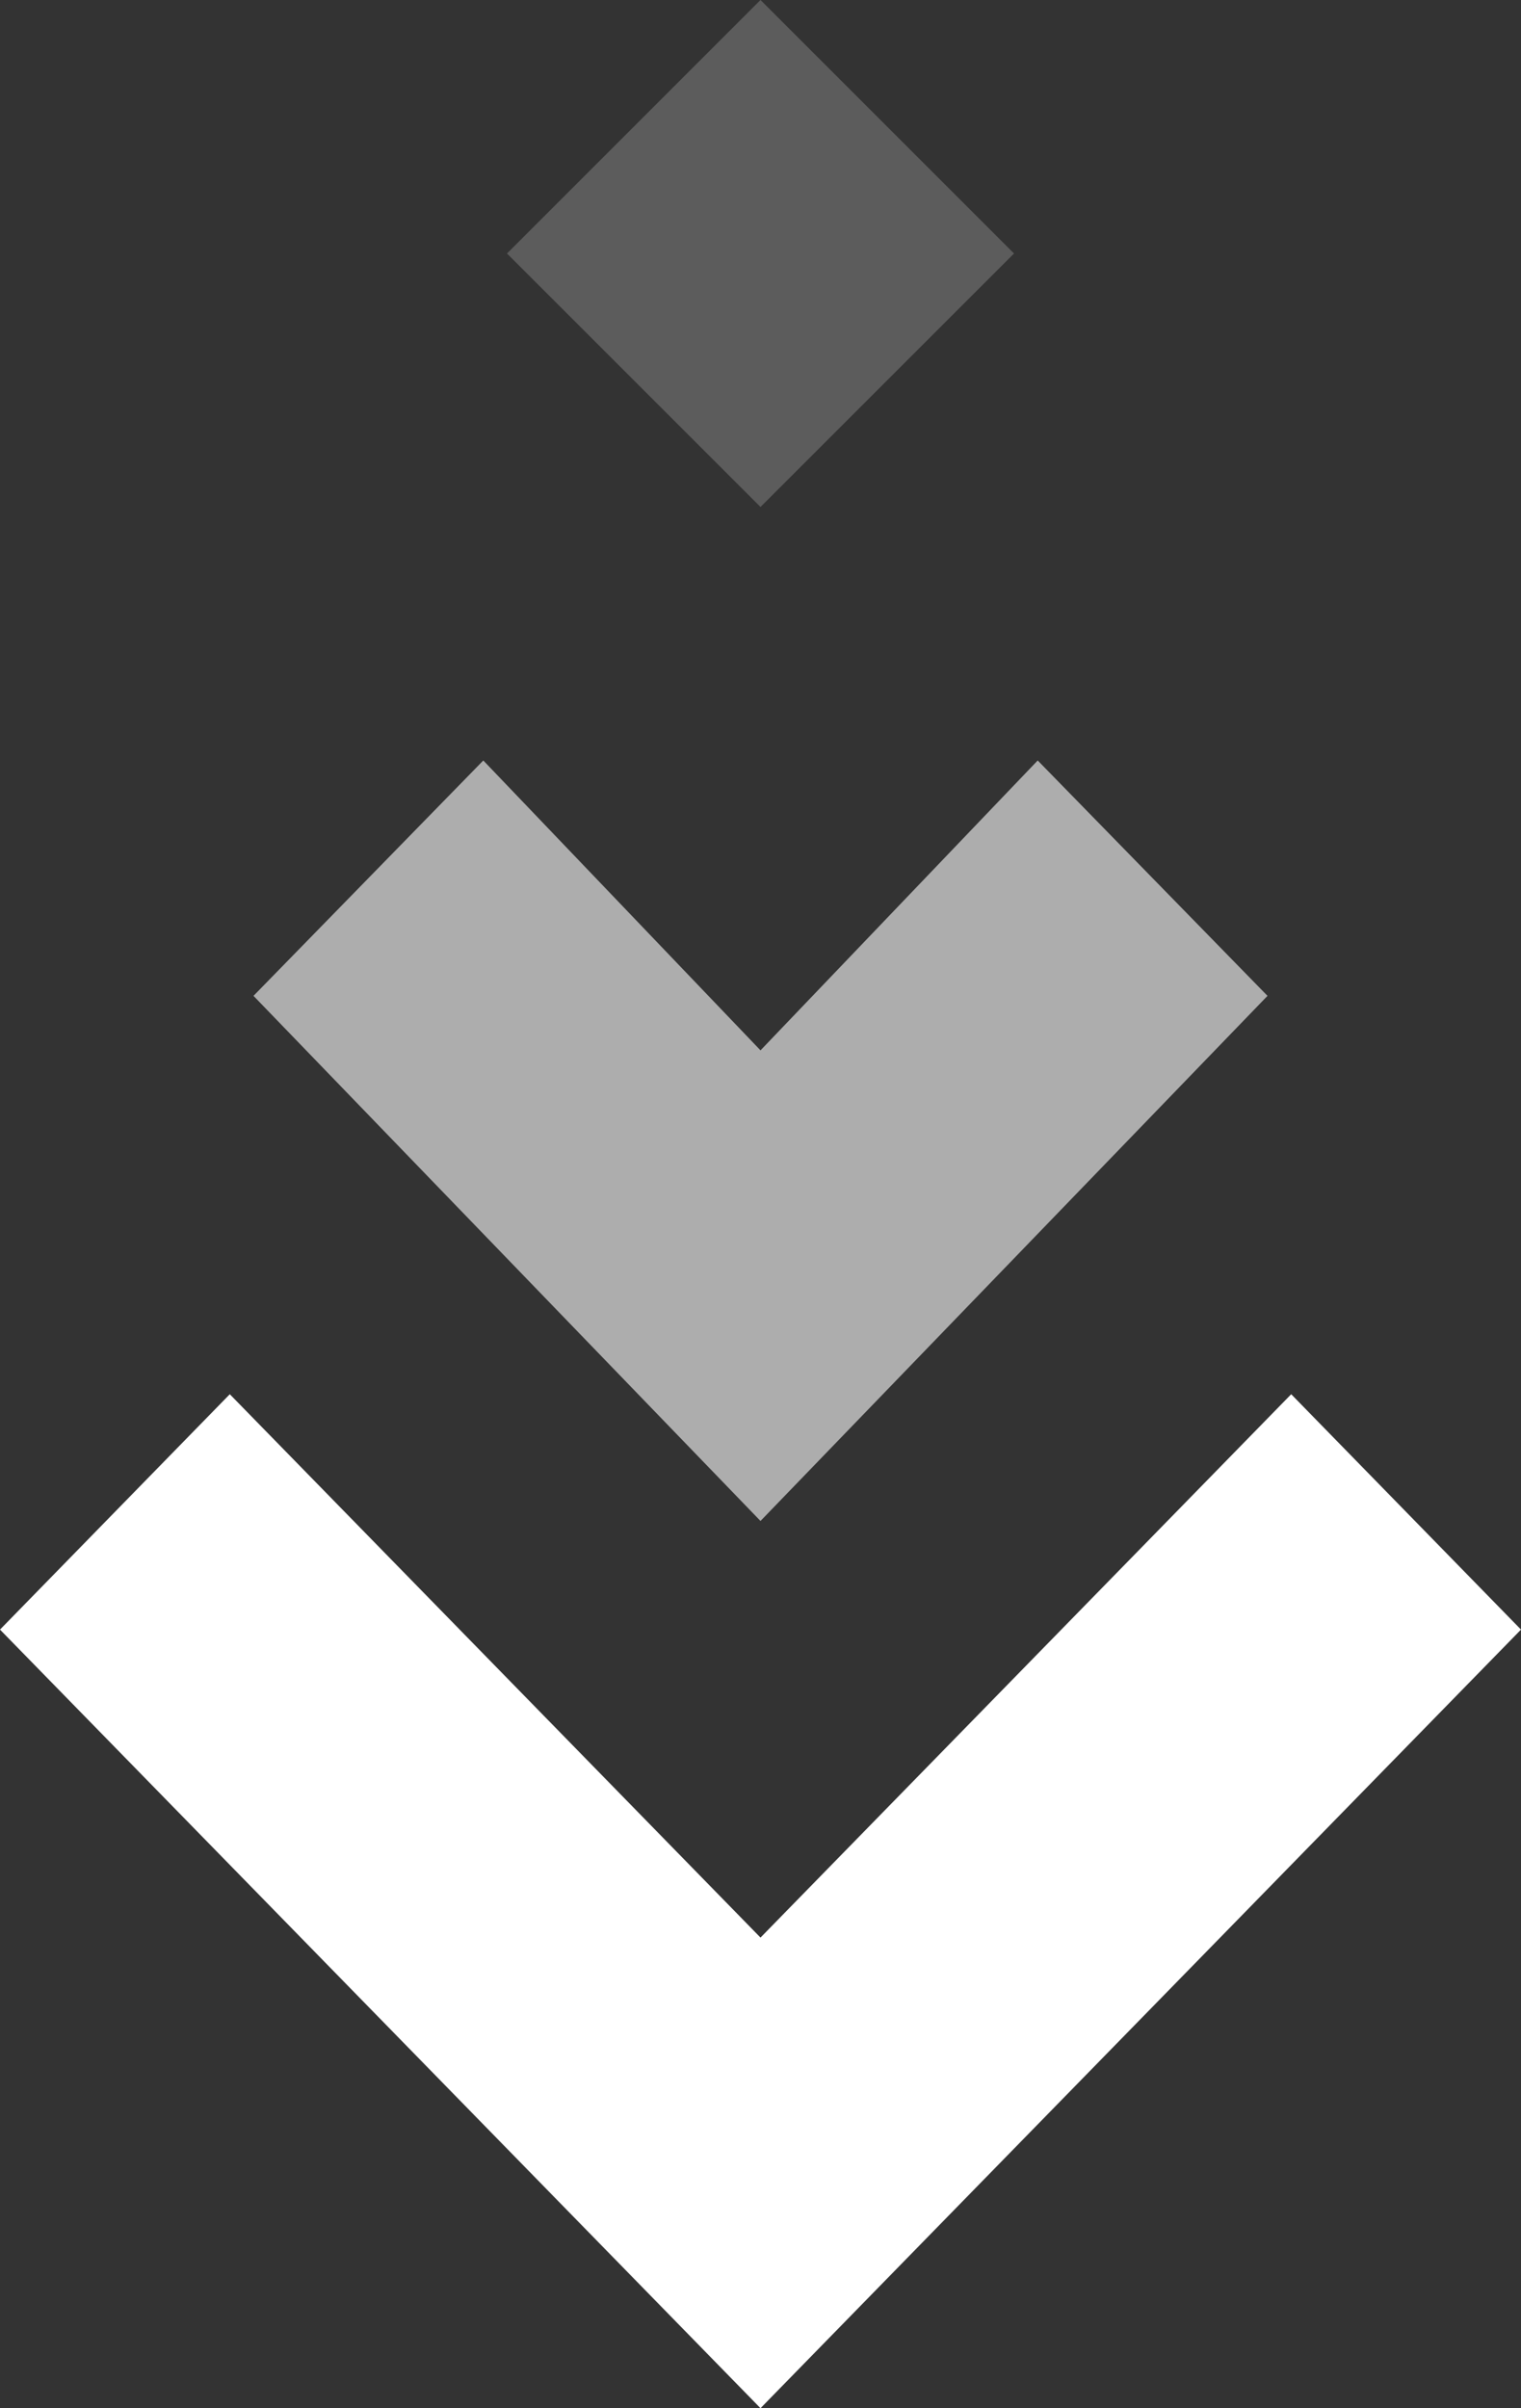 <svg width="12" height="19" viewBox="0 0 12 19" fill="none" xmlns="http://www.w3.org/2000/svg">
<rect x="0" y="0" width="12" height="19" fill="#333333" stroke="none"/>
<path fill-rule="evenodd" clip-rule="evenodd" d="M0 12.857L1.813 11L6 15.287L10.187 11L12 12.857L6 19L0 12.857Z" fill="white"/>
<path opacity="0.6" fill-rule="evenodd" clip-rule="evenodd" d="M2 7.857L3.813 6L6 8.287L8.187 6L10 7.857L6 12L2 7.857Z" fill="white"/>
<path opacity="0.2" fill-rule="evenodd" clip-rule="evenodd" d="M4 2L6 0L8 2L6 4L4 2Z" fill="white"/>
</svg>
